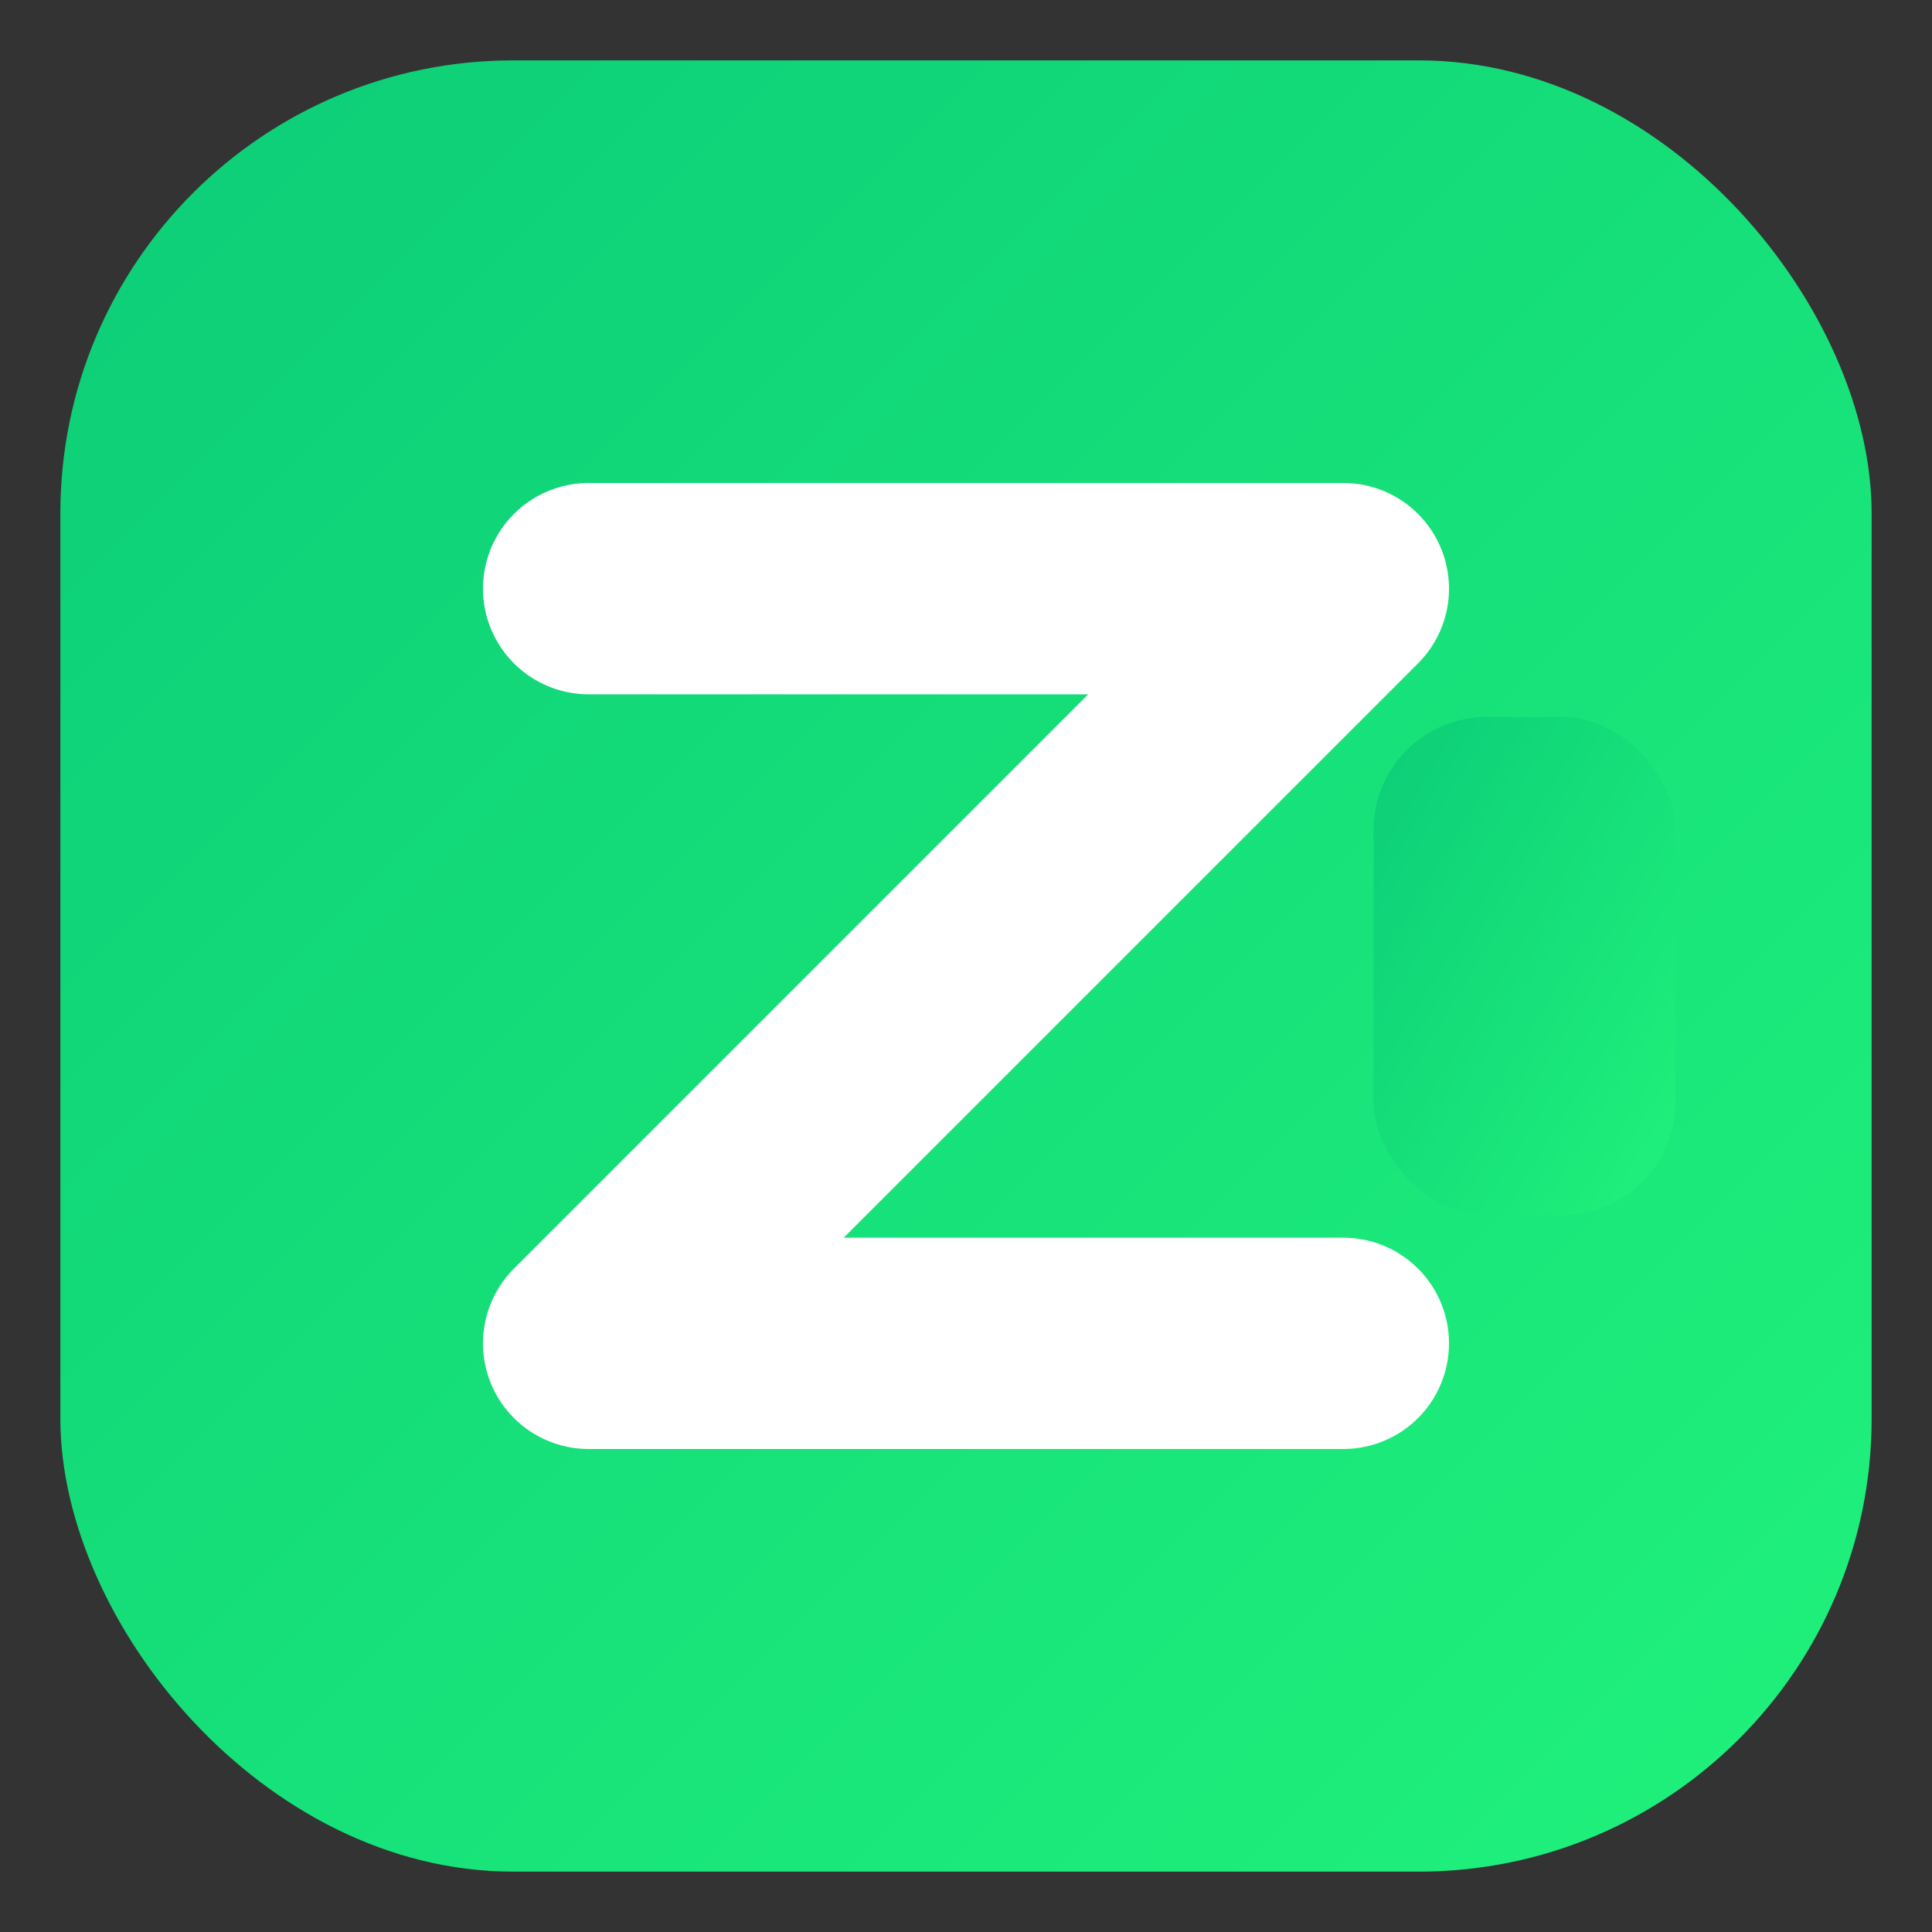 <?xml version="1.0" encoding="UTF-8"?>
<svg width="1024" height="1024" viewBox="0 0 512 512" xmlns="http://www.w3.org/2000/svg">

  <rect x="0" y="0" width="512" height="512" fill="#333333" stroke="none"/>

  <defs>
    <linearGradient id="zg" x1="0" y1="0" x2="1" y2="1">
      <stop offset="0%" stop-color="#0CCD78"/>
      <stop offset="100%" stop-color="#20F27B"/>
    </linearGradient>
    <style>
      .wordmark { font-family: 'Inter', 'Poppins', 'Segoe UI', 'Helvetica Neue', Arial, sans-serif; }
    </style>
  </defs>

  <!-- Rounded squircle with green gradient -->
  <rect x="16" y="16" width="480" height="480" rx="120" fill="url(#zg)"/>
  <!-- Minimal "camera tab" to hint video, tucked into the right side -->
  <rect x="364" y="190" width="80" height="132" rx="30" fill="url(#zg)"/>
  <!-- White Z monogram -->
  <path d="M156 156 L356 156 L156 356 L356 356" fill="none" stroke="#FFFFFF" stroke-width="56" stroke-linecap="round" stroke-linejoin="round"/>
</svg>

